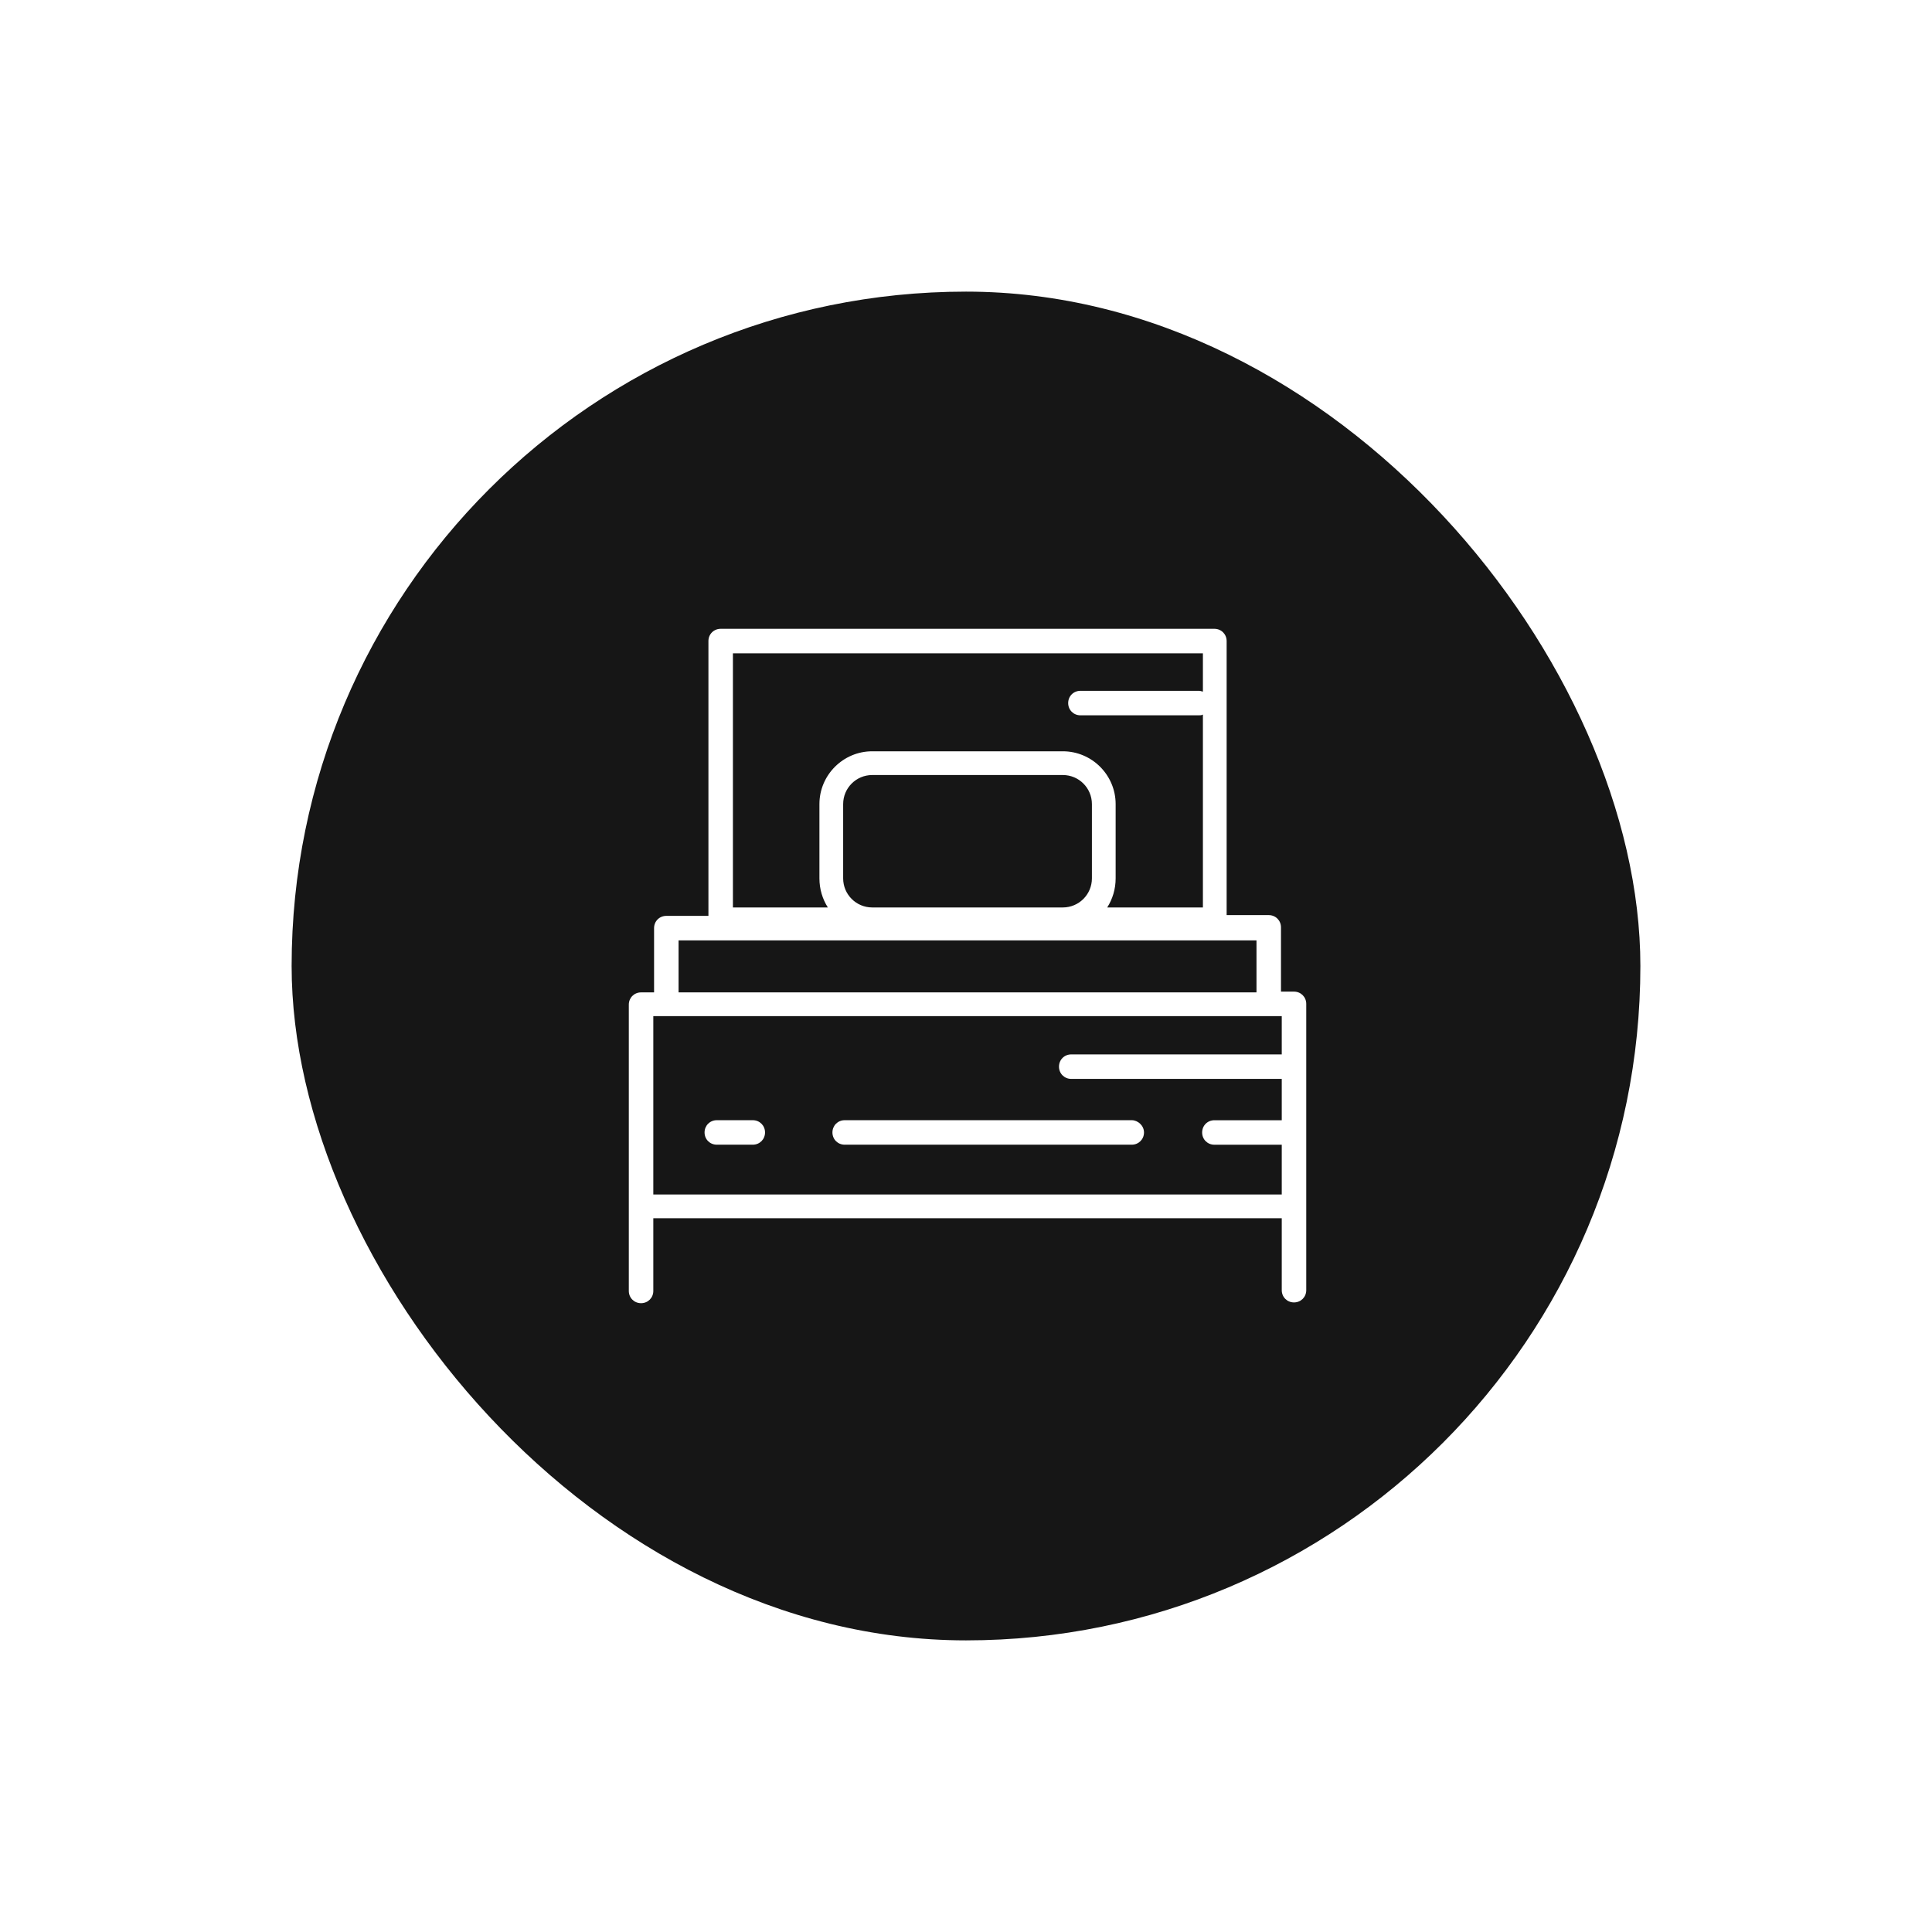 <svg width="53" height="53" viewBox="0 0 53 53" fill="none" xmlns="http://www.w3.org/2000/svg">
<g filter="url(#filter0_d_1116_9017)">
<rect x="8" y="8" width="37" height="37" rx="18.5" fill="#161616"/>
<path d="M35.498 27.203H35.141V25.44C35.141 25.251 34.994 25.104 34.805 25.104H33.65V17.586C33.65 17.397 33.503 17.25 33.314 17.25H19.77C19.581 17.25 19.434 17.397 19.434 17.586V25.125H18.279C18.09 25.125 17.943 25.272 17.943 25.461V27.224H17.586C17.397 27.224 17.25 27.372 17.25 27.56V31.97V33.125V35.414C17.25 35.603 17.397 35.75 17.586 35.75C17.775 35.75 17.922 35.603 17.922 35.414V33.419H35.162V35.393C35.162 35.582 35.309 35.729 35.498 35.729C35.687 35.729 35.834 35.582 35.834 35.393V33.104V31.949V27.539C35.834 27.351 35.687 27.203 35.498 27.203ZM23.13 24.096V22.059C23.13 21.618 23.487 21.261 23.928 21.261H29.156C29.597 21.261 29.954 21.618 29.954 22.059V24.096C29.954 24.537 29.597 24.894 29.156 24.894H23.928C23.487 24.894 23.13 24.537 23.13 24.096ZM20.106 17.922H32.999V18.972C32.978 18.972 32.936 18.951 32.894 18.951H29.639C29.45 18.951 29.303 19.098 29.303 19.287C29.303 19.476 29.45 19.623 29.639 19.623H32.894C32.936 19.623 32.957 19.623 32.999 19.602V24.894H30.374C30.521 24.663 30.605 24.39 30.605 24.096V22.059C30.605 21.261 29.954 20.61 29.156 20.61H23.928C23.13 20.61 22.479 21.261 22.479 22.059V24.096C22.479 24.39 22.563 24.663 22.71 24.894H20.106V17.922ZM18.615 25.797H34.469V27.224H18.615V25.797ZM17.922 32.768V31.949V27.875H18.279H34.805H35.162V28.925H29.387C29.198 28.925 29.051 29.072 29.051 29.261C29.051 29.45 29.198 29.597 29.387 29.597H35.162V30.731H33.314C33.125 30.731 32.978 30.878 32.978 31.067C32.978 31.256 33.125 31.403 33.314 31.403H35.162V31.949V32.768H17.922Z" fill="white"/>
<path d="M20.651 30.73H19.664C19.475 30.73 19.328 30.878 19.328 31.066C19.328 31.255 19.475 31.402 19.664 31.402H20.651C20.84 31.402 20.987 31.255 20.987 31.066C20.987 30.878 20.84 30.73 20.651 30.73Z" fill="white"/>
<path d="M31.047 30.73H23.172C22.983 30.73 22.836 30.878 22.836 31.066C22.836 31.255 22.983 31.402 23.172 31.402H31.047C31.235 31.402 31.383 31.255 31.383 31.066C31.383 30.878 31.215 30.73 31.047 30.73Z" fill="white"/>
</g>
<defs>
<filter id="filter0_d_1116_9017" x="0" y="0" width="53" height="53" filterUnits="userSpaceOnUse" color-interpolation-filters="sRGB">
<feFlood flood-opacity="0" result="BackgroundImageFix"/>
<feColorMatrix in="SourceAlpha" type="matrix" values="0 0 0 0 0 0 0 0 0 0 0 0 0 0 0 0 0 0 127 0" result="hardAlpha"/>
<feOffset/>
<feGaussianBlur stdDeviation="4"/>
<feComposite in2="hardAlpha" operator="out"/>
<feColorMatrix type="matrix" values="0 0 0 0 0.894 0 0 0 0 0.859 0 0 0 0 0 0 0 0 0.8 0"/>
<feBlend mode="normal" in2="BackgroundImageFix" result="effect1_dropShadow_1116_9017"/>
<feBlend mode="normal" in="SourceGraphic" in2="effect1_dropShadow_1116_9017" result="shape"/>
</filter>
</defs>
</svg>
